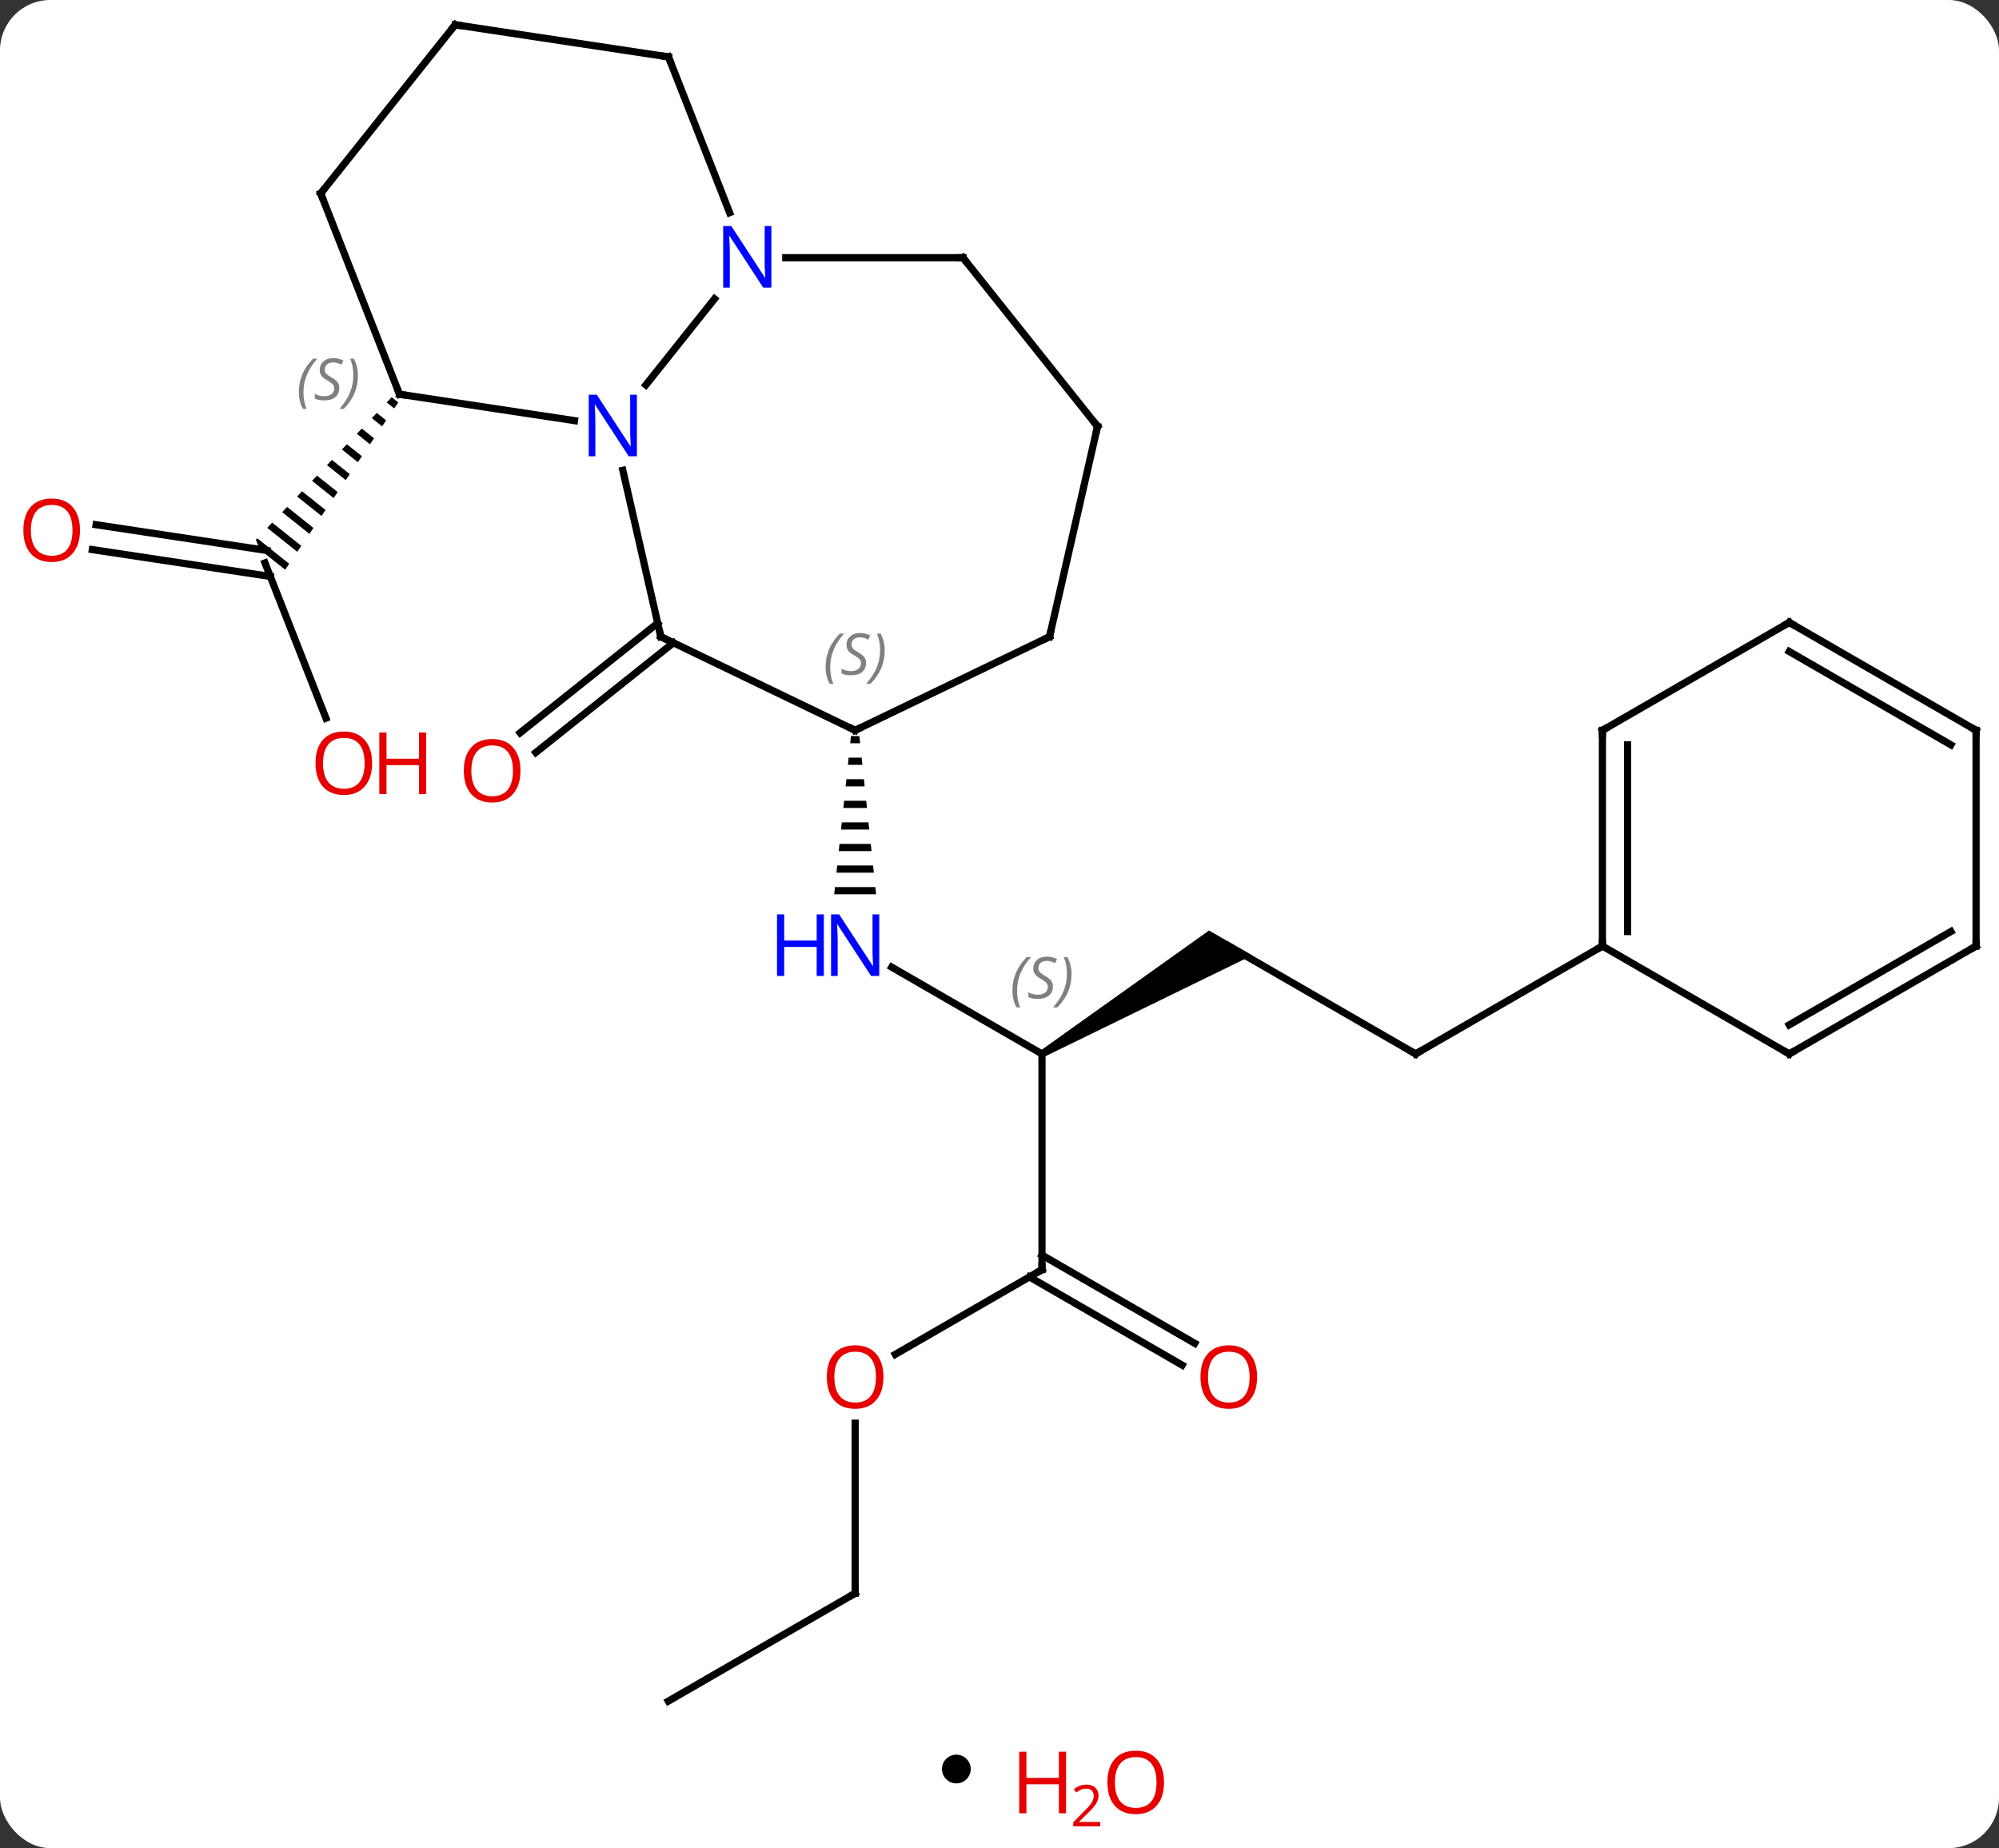<svg width="278" viewBox="0 0 278 257" style="fill-opacity:1; color-rendering:auto; color-interpolation:auto; text-rendering:auto; stroke:black; stroke-linecap:square; stroke-miterlimit:10; shape-rendering:auto; stroke-opacity:1; fill:black; stroke-dasharray:none; font-weight:normal; stroke-width:1; font-family:'Open Sans'; font-style:normal; stroke-linejoin:miter; font-size:12; stroke-dashoffset:0; image-rendering:auto;" height="257" class="cas-substance-image" xmlns:xlink="http://www.w3.org/1999/xlink" xmlns="http://www.w3.org/2000/svg"><rect x="0" y="0" width="278" height="257" fill="#333333" stroke="none"/><svg class="cas-substance-single-component"><rect y="0" x="0" width="278" stroke="none" ry="7" rx="7" height="257" fill="white" class="cas-substance-group"/><svg y="0" x="0" width="278" viewBox="0 0 278 240" style="fill:black;" height="240" class="cas-substance-single-component-image"><svg><g><g transform="translate(141,120)" style="text-rendering:geometricPrecision; color-rendering:optimizeQuality; color-interpolation:linearRGB; stroke-linecap:butt; image-rendering:optimizeQuality;"><line y2="-20.135" y1="-41.721" x2="-95.674" x1="-104.148" style="fill:none;"/><line y2="-47.032" y1="-43.451" x2="-127.636" x1="-103.887" style="fill:none;"/><line y2="-43.572" y1="-39.84" x2="-128.158" x1="-103.409" style="fill:none;"/><path style="stroke:none;" d="M-86.527 -64.763 L-87.219 -64.036 L-87.219 -64.036 L-86.176 -63.204 L-86.176 -63.204 L-85.614 -64.035 L-85.614 -64.035 L-86.527 -64.763 ZM-88.604 -62.583 L-89.297 -61.856 L-87.862 -60.711 L-87.3 -61.542 L-88.604 -62.583 ZM-90.682 -60.403 L-91.374 -59.677 L-89.547 -58.219 L-89.547 -58.219 L-88.985 -59.05 L-90.682 -60.403 ZM-92.759 -58.224 L-93.451 -57.497 L-91.232 -55.726 L-90.67 -56.557 L-92.759 -58.224 ZM-94.836 -56.044 L-95.529 -55.317 L-95.529 -55.317 L-92.917 -53.234 L-92.917 -53.234 L-92.356 -54.065 L-92.356 -54.065 L-94.836 -56.044 ZM-96.914 -53.864 L-97.606 -53.138 L-97.606 -53.138 L-94.603 -50.742 L-94.041 -51.572 L-96.914 -53.864 ZM-98.991 -51.685 L-99.683 -50.958 L-99.683 -50.958 L-96.288 -48.249 L-96.288 -48.249 L-95.726 -49.08 L-98.991 -51.685 ZM-101.068 -49.505 L-101.761 -48.778 L-101.761 -48.778 L-97.973 -45.757 L-97.973 -45.757 L-97.412 -46.587 L-101.068 -49.505 ZM-103.146 -47.325 L-103.838 -46.599 L-99.659 -43.264 L-99.097 -44.095 L-103.146 -47.325 ZM-105.223 -45.146 L-105.414 -44.945 L-104.884 -43.596 L-101.344 -40.772 L-100.782 -41.602 L-105.223 -45.146 Z"/><line y2="-30.615" y1="-15.356" x2="-47.351" x1="-66.487" style="fill:none;"/><line y2="-33.352" y1="-18.093" x2="-49.533" x1="-68.669" style="fill:none;"/><line y2="26.559" y1="14.494" x2="3.909" x1="-16.99" style="fill:none;"/><path style="stroke:none;" d="M-22.658 -17.644 L-22.764 -16.644 L-21.384 -16.644 L-21.49 -17.644 ZM-22.976 -14.644 L-23.082 -13.644 L-21.066 -13.644 L-21.172 -14.644 ZM-23.294 -11.644 L-23.4 -10.644 L-20.748 -10.644 L-20.854 -11.644 ZM-23.612 -8.644 L-23.718 -7.644 L-20.43 -7.644 L-20.536 -8.644 ZM-23.93 -5.644 L-24.036 -4.644 L-20.112 -4.644 L-20.218 -5.644 ZM-24.248 -2.644 L-24.354 -1.644 L-19.794 -1.644 L-19.9 -2.644 ZM-24.566 0.356 L-24.672 1.356 L-19.476 1.356 L-19.582 0.356 ZM-24.884 3.356 L-24.99 4.356 L-19.158 4.356 L-19.264 3.356 Z"/><path style="stroke:none;" d="M4.159 26.992 L3.659 26.126 L27.139 9.394 L33.139 12.858 Z"/><line y2="56.559" y1="26.559" x2="3.909" x1="3.909" style="fill:none;"/><line y2="26.559" y1="11.559" x2="55.869" x1="29.889" style="fill:none;"/><line y2="68.333" y1="56.559" x2="-16.486" x1="3.909" style="fill:none;"/><line y2="69.833" y1="57.569" x2="23.4" x1="2.159" style="fill:none;"/><line y2="66.802" y1="54.538" x2="25.15" x1="3.909" style="fill:none;"/><line y2="11.559" y1="26.559" x2="81.849" x1="55.869" style="fill:none;"/><line y2="101.559" y1="77.911" x2="-22.074" x1="-22.074" style="fill:none;"/><line y2="116.559" y1="101.559" x2="-48.054" x1="-22.074" style="fill:none;"/><line y2="-78.442" y1="-66.472" x2="-41.635" x1="-51.178" style="fill:none;"/><line y2="-65.178" y1="-61.508" x2="-85.443" x1="-61.105" style="fill:none;"/><line y2="-31.458" y1="-54.599" x2="-49.101" x1="-54.382" style="fill:none;"/><line y2="-112.086" y1="-90.43" x2="-48.033" x1="-39.534" style="fill:none;"/><line y2="-84.162" y1="-84.162" x2="-7.074" x1="-31.722" style="fill:none;"/><line y2="-93.102" y1="-65.178" x2="-96.402" x1="-85.443" style="fill:none;"/><line y2="-18.441" y1="-31.458" x2="-22.074" x1="-49.101" style="fill:none;"/><line y2="-116.559" y1="-112.086" x2="-77.697" x1="-48.033" style="fill:none;"/><line y2="-60.705" y1="-84.162" x2="11.631" x1="-7.074" style="fill:none;"/><line y2="-116.559" y1="-93.102" x2="-77.697" x1="-96.402" style="fill:none;"/><line y2="-31.458" y1="-18.441" x2="4.956" x1="-22.074" style="fill:none;"/><line y2="-31.458" y1="-60.705" x2="4.956" x1="11.631" style="fill:none;"/><line y2="-18.441" y1="11.559" x2="81.849" x1="81.849" style="fill:none;"/><line y2="-16.42" y1="9.538" x2="85.349" x1="85.349" style="fill:none;"/><line y2="26.559" y1="11.559" x2="107.832" x1="81.849" style="fill:none;"/><line y2="-33.441" y1="-18.441" x2="107.832" x1="81.849" style="fill:none;"/><line y2="11.559" y1="26.559" x2="133.812" x1="107.832" style="fill:none;"/><line y2="9.538" y1="22.517" x2="130.312" x1="107.832" style="fill:none;"/><line y2="-18.441" y1="-33.441" x2="133.812" x1="107.832" style="fill:none;"/><line y2="-16.42" y1="-29.399" x2="130.312" x1="107.832" style="fill:none;"/><line y2="-18.441" y1="11.559" x2="133.812" x1="133.812" style="fill:none;"/></g><g transform="translate(141,120)" style="fill:rgb(230,0,0); text-rendering:geometricPrecision; color-rendering:optimizeQuality; image-rendering:optimizeQuality; font-family:'Open Sans'; stroke:rgb(230,0,0); color-interpolation:linearRGB;"><path style="stroke:none;" d="M-89.249 -13.867 Q-89.249 -11.805 -90.288 -10.625 Q-91.327 -9.445 -93.17 -9.445 Q-95.061 -9.445 -96.092 -10.61 Q-97.124 -11.774 -97.124 -13.883 Q-97.124 -15.977 -96.092 -17.125 Q-95.061 -18.274 -93.17 -18.274 Q-91.311 -18.274 -90.28 -17.102 Q-89.249 -15.93 -89.249 -13.867 ZM-96.077 -13.867 Q-96.077 -12.133 -95.334 -11.227 Q-94.592 -10.32 -93.17 -10.32 Q-91.749 -10.32 -91.022 -11.219 Q-90.295 -12.117 -90.295 -13.867 Q-90.295 -15.602 -91.022 -16.492 Q-91.749 -17.383 -93.17 -17.383 Q-94.592 -17.383 -95.334 -16.485 Q-96.077 -15.586 -96.077 -13.867 Z"/><path style="stroke:none;" d="M-81.733 -9.57 L-82.733 -9.57 L-82.733 -13.602 L-87.249 -13.602 L-87.249 -9.57 L-88.249 -9.57 L-88.249 -18.133 L-87.249 -18.133 L-87.249 -14.492 L-82.733 -14.492 L-82.733 -18.133 L-81.733 -18.133 L-81.733 -9.57 Z"/><path style="stroke:none;" d="M-129.875 -46.264 Q-129.875 -44.202 -130.914 -43.022 Q-131.953 -41.842 -133.796 -41.842 Q-135.687 -41.842 -136.718 -43.007 Q-137.75 -44.171 -137.75 -46.28 Q-137.75 -48.374 -136.718 -49.522 Q-135.687 -50.671 -133.796 -50.671 Q-131.937 -50.671 -130.906 -49.499 Q-129.875 -48.327 -129.875 -46.264 ZM-136.703 -46.264 Q-136.703 -44.53 -135.96 -43.624 Q-135.218 -42.717 -133.796 -42.717 Q-132.375 -42.717 -131.648 -43.616 Q-130.921 -44.514 -130.921 -46.264 Q-130.921 -47.999 -131.648 -48.889 Q-132.375 -49.78 -133.796 -49.78 Q-135.218 -49.78 -135.96 -48.882 Q-136.703 -47.983 -136.703 -46.264 Z"/><path style="stroke:none;" d="M-68.621 -12.823 Q-68.621 -10.761 -69.66 -9.581 Q-70.699 -8.401 -72.542 -8.401 Q-74.433 -8.401 -75.464 -9.566 Q-76.496 -10.73 -76.496 -12.839 Q-76.496 -14.933 -75.464 -16.081 Q-74.433 -17.23 -72.542 -17.23 Q-70.683 -17.23 -69.652 -16.058 Q-68.621 -14.886 -68.621 -12.823 ZM-75.449 -12.823 Q-75.449 -11.089 -74.706 -10.183 Q-73.964 -9.276 -72.542 -9.276 Q-71.121 -9.276 -70.394 -10.175 Q-69.667 -11.073 -69.667 -12.823 Q-69.667 -14.558 -70.394 -15.448 Q-71.121 -16.339 -72.542 -16.339 Q-73.964 -16.339 -74.706 -15.441 Q-75.449 -14.542 -75.449 -12.823 Z"/><path style="fill:rgb(0,5,255); stroke:none;" d="M-18.722 15.715 L-19.863 15.715 L-24.551 8.528 L-24.597 8.528 Q-24.504 9.793 -24.504 10.84 L-24.504 15.715 L-25.426 15.715 L-25.426 7.153 L-24.301 7.153 L-19.629 14.309 L-19.582 14.309 Q-19.582 14.153 -19.629 13.293 Q-19.676 12.434 -19.66 12.059 L-19.66 7.153 L-18.722 7.153 L-18.722 15.715 Z"/><path style="fill:rgb(0,5,255); stroke:none;" d="M-26.426 15.715 L-27.426 15.715 L-27.426 11.684 L-31.941 11.684 L-31.941 15.715 L-32.941 15.715 L-32.941 7.153 L-31.941 7.153 L-31.941 10.793 L-27.426 10.793 L-27.426 7.153 L-26.426 7.153 L-26.426 15.715 Z"/></g><g transform="translate(141,120)" style="font-size:8.4px; fill:gray; text-rendering:geometricPrecision; image-rendering:optimizeQuality; color-rendering:optimizeQuality; font-family:'Open Sans'; font-style:italic; stroke:gray; color-interpolation:linearRGB;"><path style="stroke:none;" d="M-0.2 17.762 Q-0.2 16.434 0.269 15.309 Q0.738 14.184 1.769 13.106 L2.378 13.106 Q1.41 14.168 0.925 15.34 Q0.441 16.512 0.441 17.747 Q0.441 19.075 0.878 20.09 L0.363 20.09 Q-0.2 19.059 -0.2 17.762 ZM5.423 17.168 Q5.423 17.997 4.876 18.45 Q4.329 18.903 3.329 18.903 Q2.923 18.903 2.61 18.848 Q2.298 18.793 2.017 18.653 L2.017 17.997 Q2.642 18.325 3.345 18.325 Q3.97 18.325 4.345 18.028 Q4.72 17.731 4.72 17.215 Q4.72 16.903 4.516 16.676 Q4.313 16.45 3.751 16.122 Q3.157 15.793 2.931 15.465 Q2.704 15.137 2.704 14.684 Q2.704 13.95 3.22 13.489 Q3.735 13.028 4.579 13.028 Q4.954 13.028 5.29 13.106 Q5.626 13.184 6.001 13.356 L5.735 13.95 Q5.485 13.793 5.165 13.707 Q4.845 13.621 4.579 13.621 Q4.048 13.621 3.728 13.895 Q3.407 14.168 3.407 14.637 Q3.407 14.84 3.478 14.989 Q3.548 15.137 3.688 15.27 Q3.829 15.403 4.251 15.653 Q4.813 15.996 5.016 16.192 Q5.22 16.387 5.321 16.622 Q5.423 16.856 5.423 17.168 ZM8.017 15.45 Q8.017 16.778 7.541 17.911 Q7.064 19.043 6.048 20.09 L5.439 20.09 Q7.377 17.934 7.377 15.45 Q7.377 14.121 6.939 13.106 L7.455 13.106 Q8.017 14.168 8.017 15.45 Z"/></g><g transform="translate(141,120)" style="stroke-linecap:butt; font-size:8.4px; text-rendering:geometricPrecision; image-rendering:optimizeQuality; color-rendering:optimizeQuality; font-family:'Open Sans'; font-style:italic; color-interpolation:linearRGB; stroke-miterlimit:5;"><path style="fill:none;" d="M3.909 56.059 L3.909 56.559 L3.476 56.809"/><path style="fill:none;" d="M55.436 26.309 L55.869 26.559 L56.302 26.309"/></g><g transform="translate(141,120)" style="stroke-linecap:butt; fill:rgb(230,0,0); text-rendering:geometricPrecision; color-rendering:optimizeQuality; image-rendering:optimizeQuality; font-family:'Open Sans'; stroke:rgb(230,0,0); color-interpolation:linearRGB; stroke-miterlimit:5;"><path style="stroke:none;" d="M-18.137 71.489 Q-18.137 73.551 -19.176 74.731 Q-20.215 75.911 -22.058 75.911 Q-23.949 75.911 -24.98 74.746 Q-26.012 73.582 -26.012 71.473 Q-26.012 69.379 -24.98 68.231 Q-23.949 67.082 -22.058 67.082 Q-20.199 67.082 -19.168 68.254 Q-18.137 69.426 -18.137 71.489 ZM-24.965 71.489 Q-24.965 73.223 -24.222 74.129 Q-23.48 75.036 -22.058 75.036 Q-20.637 75.036 -19.91 74.137 Q-19.183 73.239 -19.183 71.489 Q-19.183 69.754 -19.91 68.864 Q-20.637 67.973 -22.058 67.973 Q-23.48 67.973 -24.222 68.871 Q-24.965 69.77 -24.965 71.489 Z"/><path style="stroke:none;" d="M33.827 71.489 Q33.827 73.551 32.787 74.731 Q31.748 75.911 29.905 75.911 Q28.014 75.911 26.983 74.746 Q25.951 73.582 25.951 71.473 Q25.951 69.379 26.983 68.231 Q28.014 67.082 29.905 67.082 Q31.764 67.082 32.795 68.254 Q33.827 69.426 33.827 71.489 ZM26.998 71.489 Q26.998 73.223 27.741 74.129 Q28.483 75.036 29.905 75.036 Q31.326 75.036 32.053 74.137 Q32.78 73.239 32.78 71.489 Q32.78 69.754 32.053 68.864 Q31.326 67.973 29.905 67.973 Q28.483 67.973 27.741 68.871 Q26.998 69.77 26.998 71.489 Z"/><path style="fill:none; stroke:black;" d="M-22.074 101.059 L-22.074 101.559 L-22.507 101.809"/><path style="fill:rgb(0,5,255); stroke:none;" d="M-52.424 -56.549 L-53.565 -56.549 L-58.253 -63.736 L-58.299 -63.736 Q-58.206 -62.471 -58.206 -61.424 L-58.206 -56.549 L-59.128 -56.549 L-59.128 -65.111 L-58.003 -65.111 L-53.331 -57.955 L-53.284 -57.955 Q-53.284 -58.111 -53.331 -58.971 Q-53.378 -59.83 -53.362 -60.205 L-53.362 -65.111 L-52.424 -65.111 L-52.424 -56.549 Z"/><path style="fill:rgb(0,5,255); stroke:none;" d="M-33.722 -80.006 L-34.863 -80.006 L-39.551 -87.193 L-39.597 -87.193 Q-39.504 -85.928 -39.504 -84.881 L-39.504 -80.006 L-40.426 -80.006 L-40.426 -88.568 L-39.301 -88.568 L-34.629 -81.412 L-34.582 -81.412 Q-34.582 -81.568 -34.629 -82.428 Q-34.676 -83.287 -34.66 -83.662 L-34.66 -88.568 L-33.722 -88.568 L-33.722 -80.006 Z"/><path style="fill:none; stroke:black;" d="M-84.949 -65.103 L-85.443 -65.178 L-85.626 -65.643"/></g><g transform="translate(141,120)" style="stroke-linecap:butt; font-size:8.4px; fill:gray; text-rendering:geometricPrecision; image-rendering:optimizeQuality; color-rendering:optimizeQuality; font-family:'Open Sans'; font-style:italic; stroke:gray; color-interpolation:linearRGB; stroke-miterlimit:5;"><path style="stroke:none;" d="M-99.44 -65.465 Q-99.44 -66.793 -98.971 -67.918 Q-98.502 -69.043 -97.471 -70.121 L-96.862 -70.121 Q-97.831 -69.059 -98.315 -67.887 Q-98.799 -66.715 -98.799 -65.481 Q-98.799 -64.153 -98.362 -63.137 L-98.877 -63.137 Q-99.44 -64.168 -99.44 -65.465 ZM-93.817 -66.059 Q-93.817 -65.231 -94.364 -64.778 Q-94.911 -64.325 -95.911 -64.325 Q-96.317 -64.325 -96.63 -64.379 Q-96.942 -64.434 -97.224 -64.575 L-97.224 -65.231 Q-96.599 -64.903 -95.895 -64.903 Q-95.27 -64.903 -94.895 -65.2 Q-94.52 -65.496 -94.52 -66.012 Q-94.52 -66.325 -94.724 -66.551 Q-94.927 -66.778 -95.489 -67.106 Q-96.083 -67.434 -96.309 -67.762 Q-96.536 -68.09 -96.536 -68.543 Q-96.536 -69.278 -96.02 -69.739 Q-95.505 -70.2 -94.661 -70.2 Q-94.286 -70.2 -93.95 -70.121 Q-93.614 -70.043 -93.239 -69.871 L-93.505 -69.278 Q-93.755 -69.434 -94.075 -69.52 Q-94.395 -69.606 -94.661 -69.606 Q-95.192 -69.606 -95.513 -69.332 Q-95.833 -69.059 -95.833 -68.59 Q-95.833 -68.387 -95.763 -68.239 Q-95.692 -68.09 -95.552 -67.957 Q-95.411 -67.825 -94.989 -67.575 Q-94.427 -67.231 -94.224 -67.035 Q-94.02 -66.84 -93.919 -66.606 Q-93.817 -66.371 -93.817 -66.059 ZM-91.223 -67.778 Q-91.223 -66.45 -91.699 -65.317 Q-92.176 -64.184 -93.192 -63.137 L-93.801 -63.137 Q-91.863 -65.293 -91.863 -67.778 Q-91.863 -69.106 -92.301 -70.121 L-91.785 -70.121 Q-91.223 -69.059 -91.223 -67.778 Z"/><path style="fill:none; stroke:black;" d="M-49.212 -31.945 L-49.101 -31.458 L-48.651 -31.241"/><path style="fill:none; stroke:black;" d="M-47.85 -111.621 L-48.033 -112.086 L-48.527 -112.161"/><path style="fill:none; stroke:black;" d="M-7.574 -84.162 L-7.074 -84.162 L-6.762 -83.771"/><path style="fill:none; stroke:black;" d="M-96.219 -92.637 L-96.402 -93.102 L-96.09 -93.493"/><path style="fill:none; stroke:black;" d="M-22.524 -18.658 L-22.074 -18.441 L-21.623 -18.658"/><path style="stroke:none;" d="M-26.182 -27.238 Q-26.182 -28.566 -25.714 -29.691 Q-25.245 -30.816 -24.214 -31.894 L-23.604 -31.894 Q-24.573 -30.832 -25.057 -29.66 Q-25.542 -28.488 -25.542 -27.253 Q-25.542 -25.925 -25.104 -24.91 L-25.62 -24.91 Q-26.182 -25.941 -26.182 -27.238 ZM-20.56 -27.832 Q-20.56 -27.003 -21.107 -26.55 Q-21.654 -26.097 -22.654 -26.097 Q-23.06 -26.097 -23.372 -26.152 Q-23.685 -26.207 -23.966 -26.347 L-23.966 -27.003 Q-23.341 -26.675 -22.638 -26.675 Q-22.013 -26.675 -21.638 -26.972 Q-21.263 -27.269 -21.263 -27.785 Q-21.263 -28.097 -21.466 -28.324 Q-21.669 -28.55 -22.232 -28.878 Q-22.825 -29.207 -23.052 -29.535 Q-23.279 -29.863 -23.279 -30.316 Q-23.279 -31.05 -22.763 -31.511 Q-22.247 -31.972 -21.404 -31.972 Q-21.029 -31.972 -20.693 -31.894 Q-20.357 -31.816 -19.982 -31.644 L-20.247 -31.05 Q-20.497 -31.207 -20.818 -31.293 Q-21.138 -31.378 -21.404 -31.378 Q-21.935 -31.378 -22.255 -31.105 Q-22.575 -30.832 -22.575 -30.363 Q-22.575 -30.16 -22.505 -30.011 Q-22.435 -29.863 -22.294 -29.73 Q-22.154 -29.597 -21.732 -29.347 Q-21.169 -29.003 -20.966 -28.808 Q-20.763 -28.613 -20.661 -28.378 Q-20.56 -28.144 -20.56 -27.832 ZM-17.965 -29.55 Q-17.965 -28.222 -18.442 -27.089 Q-18.918 -25.957 -19.934 -24.91 L-20.543 -24.91 Q-18.606 -27.066 -18.606 -29.55 Q-18.606 -30.878 -19.043 -31.894 L-18.528 -31.894 Q-17.965 -30.832 -17.965 -29.55 Z"/><path style="fill:none; stroke:black;" d="M-77.203 -116.484 L-77.697 -116.559 L-78.009 -116.168"/><path style="fill:none; stroke:black;" d="M11.319 -61.096 L11.631 -60.705 L11.52 -60.218"/><path style="fill:none; stroke:black;" d="M4.505 -31.241 L4.956 -31.458 L5.067 -31.945"/><path style="fill:none; stroke:black;" d="M81.849 11.059 L81.849 11.559 L81.416 11.809"/><path style="fill:none; stroke:black;" d="M81.849 -17.941 L81.849 -18.441 L82.282 -18.691"/><path style="fill:none; stroke:black;" d="M107.399 26.309 L107.832 26.559 L108.265 26.309"/><path style="fill:none; stroke:black;" d="M107.399 -33.191 L107.832 -33.441 L108.265 -33.191"/><path style="fill:none; stroke:black;" d="M133.379 11.809 L133.812 11.559 L133.812 11.059"/><path style="fill:none; stroke:black;" d="M133.379 -18.691 L133.812 -18.441 L133.812 -17.941"/></g></g></svg></svg><svg y="240" x="131" class="cas-substance-saf"><svg y="4" x="0" width="4" style="fill:black;" height="4" class="cas-substance-saf-dot"><circle stroke="none" r="2" fill="black" cy="2" cx="2"/></svg><svg y="0" x="8" width="26" style="fill:black;" height="17" class="cas-substance-saf-image"><svg><g><g transform="translate(6,8)" style="fill:rgb(230,0,0); text-rendering:geometricPrecision; color-rendering:optimizeQuality; image-rendering:optimizeQuality; font-family:'Open Sans'; stroke:rgb(230,0,0); color-interpolation:linearRGB;"><path style="stroke:none;" d="M3.258 4.156 L2.258 4.156 L2.258 0.125 L-2.258 0.125 L-2.258 4.156 L-3.258 4.156 L-3.258 -4.406 L-2.258 -4.406 L-2.258 -0.766 L2.258 -0.766 L2.258 -4.406 L3.258 -4.406 L3.258 4.156 Z"/><path style="stroke:none;" d="M8.008 5.966 L4.258 5.966 L4.258 5.403 L5.758 3.888 Q6.445 3.2 6.664 2.903 Q6.883 2.606 6.992 2.325 Q7.102 2.044 7.102 1.716 Q7.102 1.262 6.828 0.997 Q6.555 0.731 6.055 0.731 Q5.711 0.731 5.391 0.848 Q5.07 0.966 4.68 1.262 L4.336 0.825 Q5.117 0.169 6.055 0.169 Q6.852 0.169 7.312 0.583 Q7.773 0.997 7.773 1.684 Q7.773 2.231 7.469 2.763 Q7.164 3.294 6.32 4.106 L5.07 5.325 L5.07 5.356 L8.008 5.356 L8.008 5.966 Z"/><path style="stroke:none;" d="M16.883 -0.141 Q16.883 1.922 15.844 3.102 Q14.805 4.281 12.961 4.281 Q11.07 4.281 10.039 3.117 Q9.008 1.953 9.008 -0.156 Q9.008 -2.25 10.039 -3.398 Q11.07 -4.547 12.961 -4.547 Q14.82 -4.547 15.852 -3.375 Q16.883 -2.203 16.883 -0.141 ZM10.055 -0.141 Q10.055 1.594 10.797 2.5 Q11.539 3.406 12.961 3.406 Q14.383 3.406 15.109 2.508 Q15.836 1.609 15.836 -0.141 Q15.836 -1.875 15.109 -2.766 Q14.383 -3.656 12.961 -3.656 Q11.539 -3.656 10.797 -2.758 Q10.055 -1.859 10.055 -0.141 Z"/></g></g></svg></svg></svg></svg></svg>
